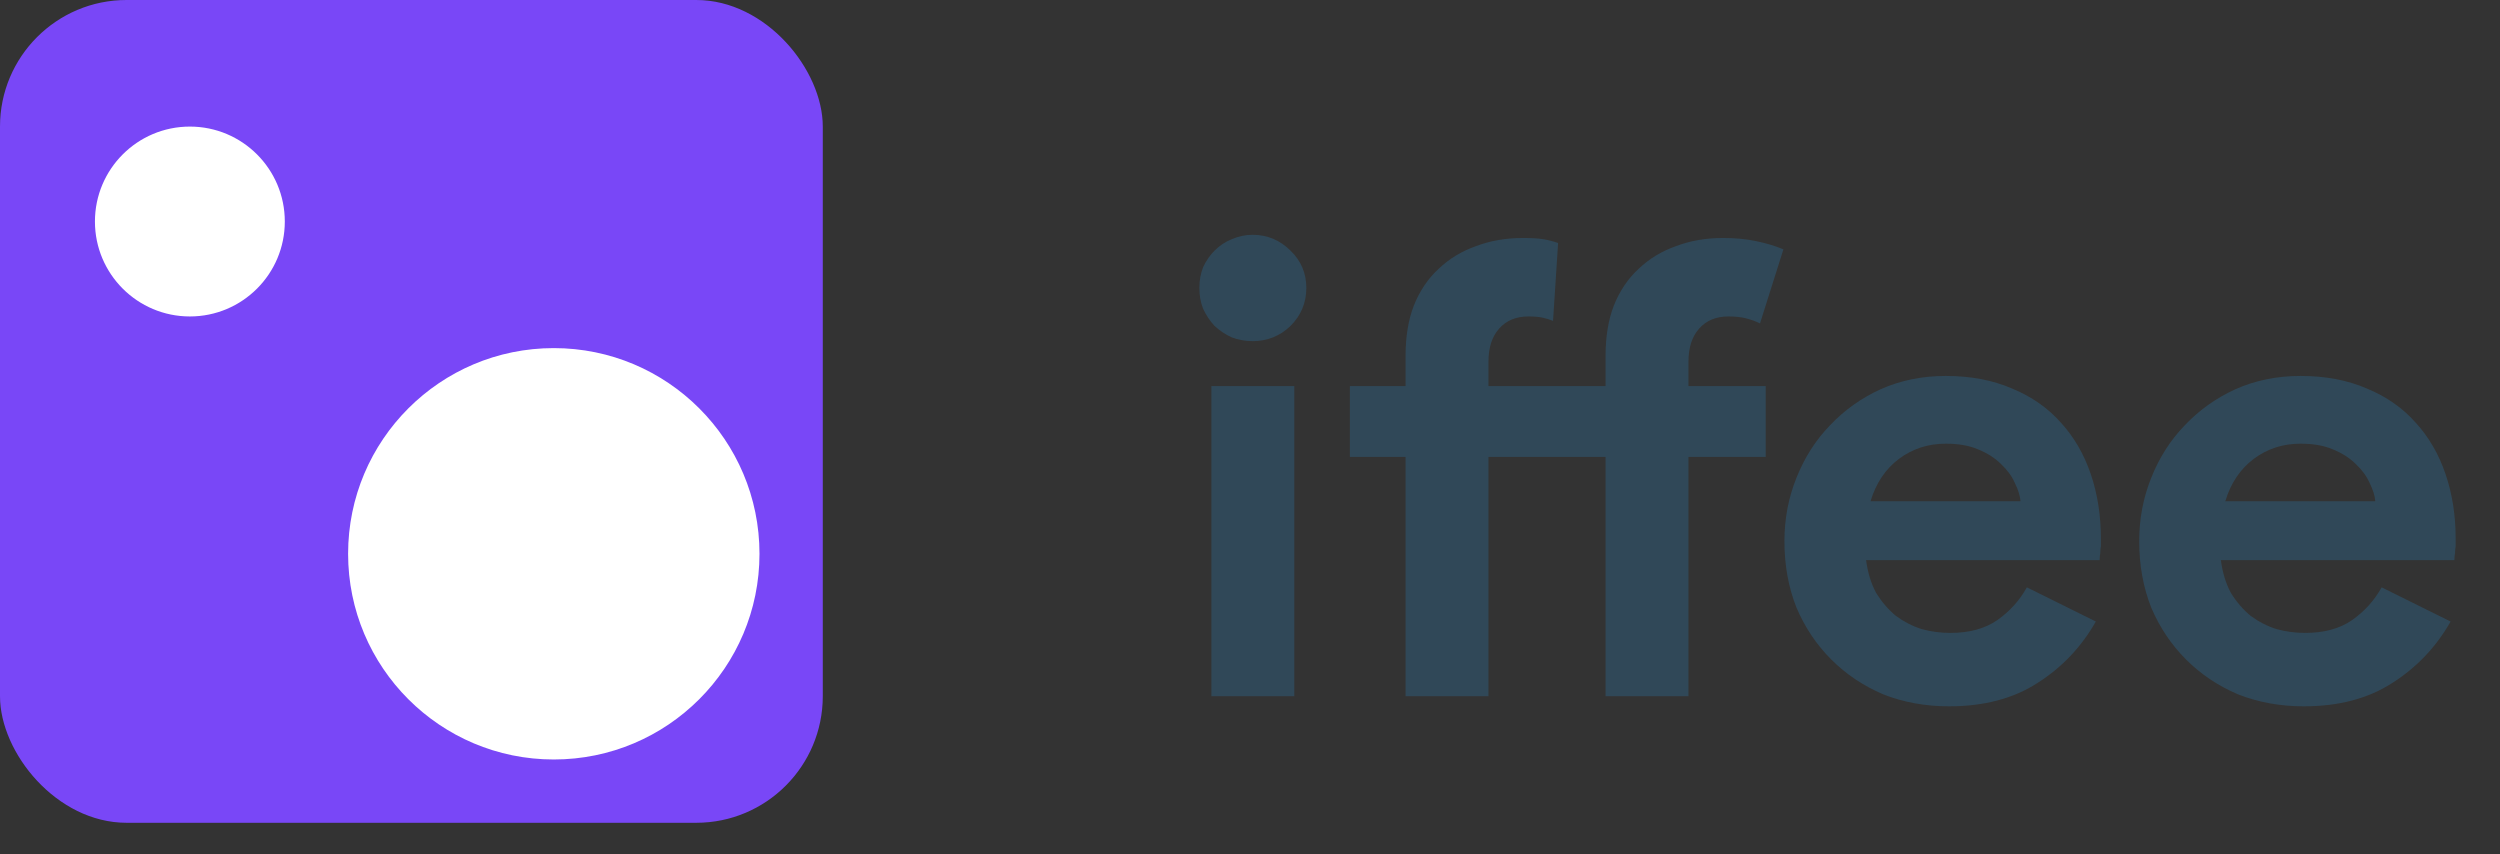 <svg width="79" height="27" viewBox="0 0 79 27" fill="none" xmlns="http://www.w3.org/2000/svg">
<rect x="0" y="0" width="79" height="27" fill="#333333" stroke="none"/>
<rect width="26" height="26" rx="4" fill="#7947F7"/>
<circle cx="17.5" cy="17.5" r="6.5" fill="white"/>
<circle cx="6" cy="7" r="3" fill="white"/>
<path d="M39.58 10.78C39.353 10.78 39.133 10.74 38.92 10.66C38.72 10.567 38.54 10.447 38.38 10.3C38.233 10.14 38.113 9.96 38.02 9.76C37.94 9.56 37.9 9.34 37.9 9.1C37.9 8.86 37.94 8.64 38.02 8.44C38.113 8.24 38.233 8.067 38.38 7.92C38.54 7.76 38.72 7.64 38.92 7.56C39.133 7.467 39.353 7.42 39.58 7.42C40.047 7.42 40.447 7.587 40.78 7.92C41.113 8.24 41.28 8.633 41.28 9.1C41.28 9.567 41.113 9.967 40.78 10.3C40.447 10.62 40.047 10.78 39.58 10.78ZM38.28 22V12.2H40.9V22H38.28ZM54.456 7.52C54.829 7.52 55.176 7.553 55.496 7.62C55.816 7.687 56.102 7.773 56.356 7.88L55.616 10.22C55.482 10.153 55.336 10.1 55.176 10.06C55.029 10.02 54.842 10 54.616 10C54.229 10 53.922 10.127 53.696 10.38C53.469 10.633 53.356 10.98 53.356 11.42V12.2H55.796V14.44H53.356V22H50.736V14.44H47.036V22H44.416V14.44H42.656V12.2H44.416V11.24C44.416 10.64 44.502 10.113 44.676 9.66C44.862 9.193 45.122 8.807 45.456 8.5C45.789 8.18 46.182 7.94 46.636 7.78C47.089 7.607 47.589 7.52 48.136 7.52C48.402 7.52 48.616 7.533 48.776 7.56C48.936 7.587 49.089 7.627 49.236 7.68L49.076 10.14C48.982 10.1 48.876 10.067 48.756 10.04C48.636 10.013 48.482 10 48.296 10C47.909 10 47.602 10.127 47.376 10.38C47.149 10.633 47.036 10.98 47.036 11.42V12.2H50.736V11.24C50.736 10.64 50.822 10.113 50.996 9.66C51.182 9.193 51.442 8.807 51.776 8.5C52.109 8.18 52.502 7.94 52.956 7.78C53.409 7.607 53.909 7.52 54.456 7.52ZM66.228 19.64C65.775 20.44 65.162 21.087 64.388 21.58C63.628 22.073 62.695 22.32 61.588 22.32C60.842 22.32 60.148 22.193 59.508 21.94C58.882 21.673 58.335 21.307 57.868 20.84C57.401 20.373 57.035 19.827 56.768 19.2C56.515 18.56 56.388 17.86 56.388 17.1C56.388 16.393 56.515 15.727 56.768 15.1C57.022 14.46 57.375 13.907 57.828 13.44C58.282 12.96 58.815 12.58 59.428 12.3C60.055 12.02 60.742 11.88 61.488 11.88C62.275 11.88 62.975 12.013 63.588 12.28C64.201 12.533 64.715 12.893 65.128 13.36C65.541 13.813 65.855 14.353 66.068 14.98C66.281 15.607 66.388 16.287 66.388 17.02C66.388 17.113 66.388 17.193 66.388 17.26C66.375 17.34 66.368 17.413 66.368 17.48C66.355 17.547 66.348 17.62 66.348 17.7H58.968C59.022 18.1 59.128 18.447 59.288 18.74C59.462 19.02 59.668 19.26 59.908 19.46C60.161 19.647 60.435 19.787 60.728 19.88C61.022 19.96 61.322 20 61.628 20C62.228 20 62.721 19.867 63.108 19.6C63.508 19.32 63.822 18.973 64.048 18.56L66.228 19.64ZM63.848 15.84C63.835 15.667 63.775 15.473 63.668 15.26C63.575 15.047 63.428 14.847 63.228 14.66C63.041 14.473 62.801 14.32 62.508 14.2C62.228 14.08 61.888 14.02 61.488 14.02C60.928 14.02 60.435 14.18 60.008 14.5C59.581 14.82 59.282 15.267 59.108 15.84H63.848ZM77.439 19.64C76.986 20.44 76.372 21.087 75.599 21.58C74.839 22.073 73.906 22.32 72.799 22.32C72.052 22.32 71.359 22.193 70.719 21.94C70.092 21.673 69.546 21.307 69.079 20.84C68.612 20.373 68.246 19.827 67.979 19.2C67.726 18.56 67.599 17.86 67.599 17.1C67.599 16.393 67.726 15.727 67.979 15.1C68.232 14.46 68.586 13.907 69.039 13.44C69.492 12.96 70.026 12.58 70.639 12.3C71.266 12.02 71.952 11.88 72.699 11.88C73.486 11.88 74.186 12.013 74.799 12.28C75.412 12.533 75.926 12.893 76.339 13.36C76.752 13.813 77.066 14.353 77.279 14.98C77.492 15.607 77.599 16.287 77.599 17.02C77.599 17.113 77.599 17.193 77.599 17.26C77.586 17.34 77.579 17.413 77.579 17.48C77.566 17.547 77.559 17.62 77.559 17.7H70.179C70.232 18.1 70.339 18.447 70.499 18.74C70.672 19.02 70.879 19.26 71.119 19.46C71.372 19.647 71.646 19.787 71.939 19.88C72.232 19.96 72.532 20 72.839 20C73.439 20 73.932 19.867 74.319 19.6C74.719 19.32 75.032 18.973 75.259 18.56L77.439 19.64ZM75.059 15.84C75.046 15.667 74.986 15.473 74.879 15.26C74.786 15.047 74.639 14.847 74.439 14.66C74.252 14.473 74.012 14.32 73.719 14.2C73.439 14.08 73.099 14.02 72.699 14.02C72.139 14.02 71.646 14.18 71.219 14.5C70.792 14.82 70.492 15.267 70.319 15.84H75.059Z" fill="#304858"/>
</svg>
